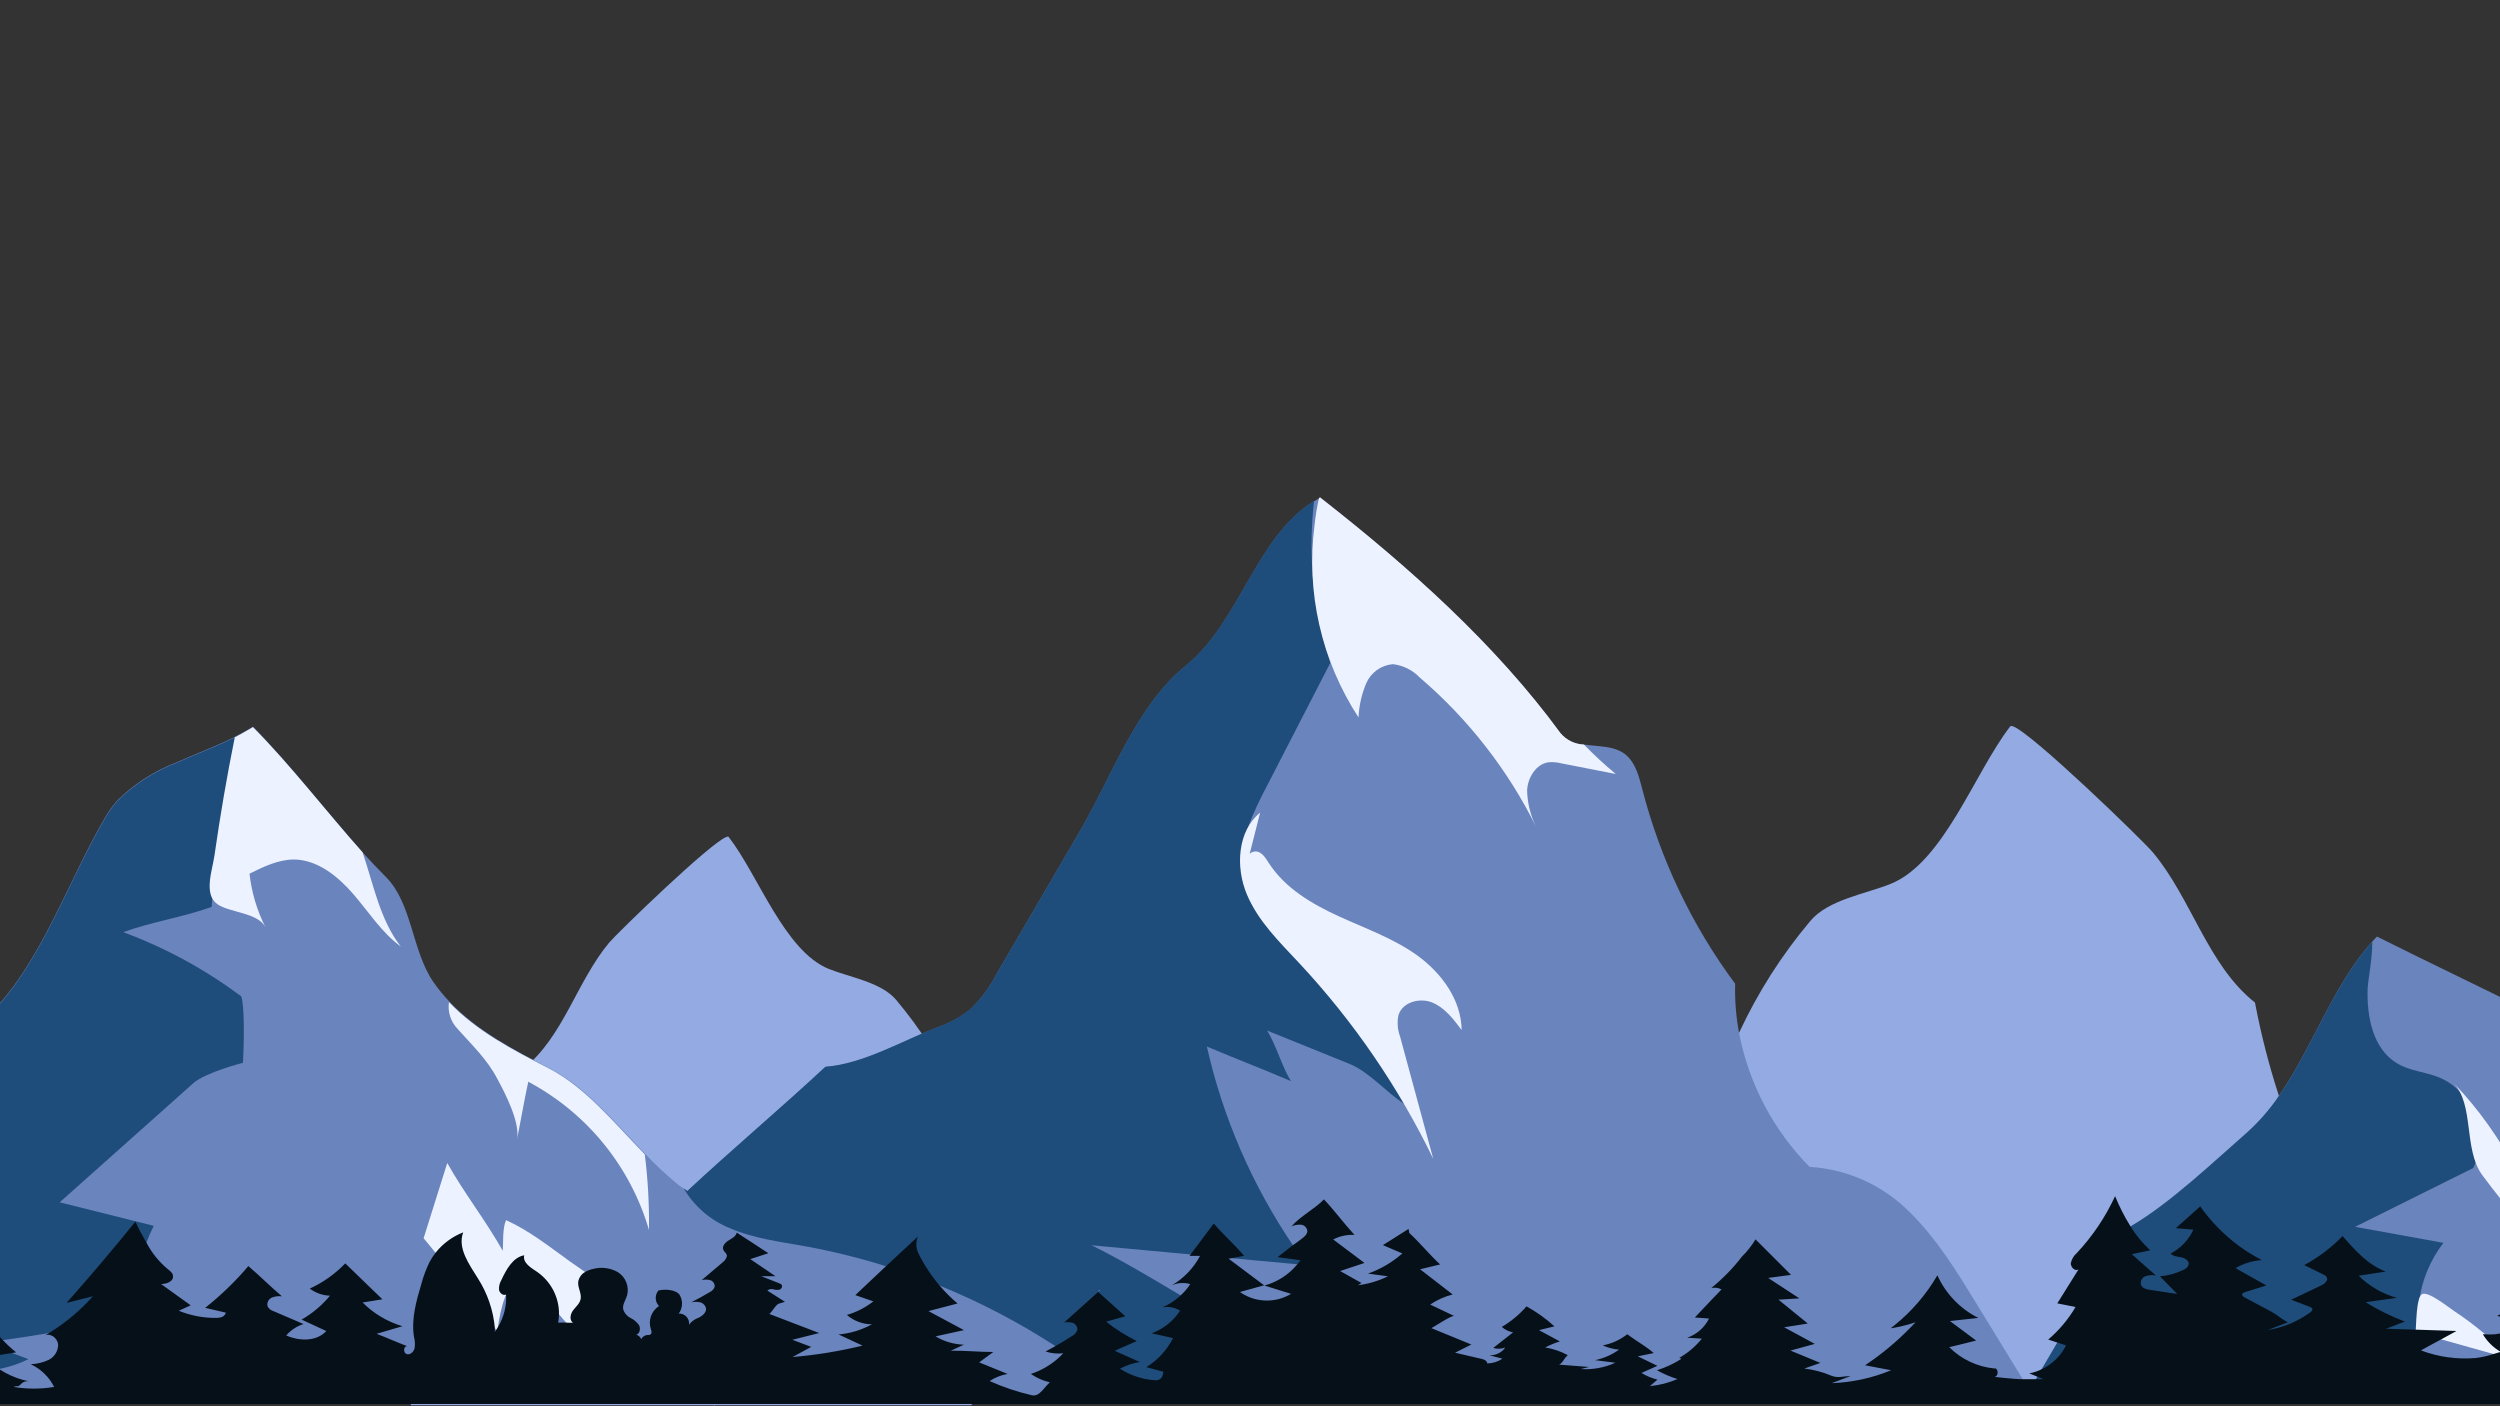 <svg xmlns="http://www.w3.org/2000/svg" xmlns:xlink="http://www.w3.org/1999/xlink" width="1920" zoomAndPan="magnify" viewBox="0 0 1440 810" height="1080" preserveAspectRatio="xMidYMid meet" version="1.0"><rect x="0" y="0" width="1440" height="810" fill="#333333" stroke="none"/><defs><clipPath id="e80151c58d"><path d="M 983 418 L 1393 418 L 1393 809.984 L 983 809.984 Z M 983 418 " clip-rule="nonzero"/></clipPath><clipPath id="7efba62f43"><path d="M 223 481 L 567 481 L 567 809.984 L 223 809.984 Z M 223 481 " clip-rule="nonzero"/></clipPath><clipPath id="035d5adcba"><path d="M 0 286.484 L 1440 286.484 L 1440 809 L 0 809 Z M 0 286.484 " clip-rule="nonzero"/></clipPath><clipPath id="a8df9e3e0e"><path d="M 755 286.484 L 931 286.484 L 931 477 L 755 477 Z M 755 286.484 " clip-rule="nonzero"/></clipPath><clipPath id="48bc73eeee"><path d="M 0 681 L 1440 681 L 1440 809.984 L 0 809.984 Z M 0 681 " clip-rule="nonzero"/></clipPath></defs><g clip-path="url(#e80151c58d)"><path fill="#93abe2" d="M 1392.367 763.004 L 1391.672 761.531 C 1382.93 742.277 1372.297 724.129 1359.77 707.094 C 1359.363 706.48 1358.91 705.906 1358.461 705.293 C 1358.012 704.68 1357.48 703.984 1356.988 703.332 C 1346.191 689.141 1334.168 675.805 1325.293 660.266 C 1320.184 650.973 1315.973 641.297 1312.656 631.227 C 1306.918 613.605 1302.32 595.691 1298.871 577.484 C 1271.594 555.891 1262.391 517.688 1240.059 490.98 C 1234.375 484.191 1170.324 422.066 1159.406 418.344 C 1158.668 418.098 1158.18 418.141 1157.934 418.344 C 1137.484 444.723 1119.652 496.668 1089.141 509.059 C 1074.578 514.949 1053.109 518.18 1042.844 530.367 C 1026.262 550.055 1012.547 571.566 1001.695 594.906 C 1000.387 597.688 999.16 600.469 997.934 603.086 C 979.855 645.254 982.023 693.066 986.031 740.426 C 986.055 740.59 986.055 740.754 986.031 740.918 L 986.523 747.051 C 988.324 767.504 990.285 788.195 990.941 808.402 L 1167.586 808.402 L 1168.117 809.137 L 1168.117 808.402 L 1376.129 808.402 L 1379.402 799.363 L 1386.93 778.383 L 1391.344 766.113 L 1391.672 765.172 L 1392.285 763.492 L 1392.285 763.207 Z M 1392.367 763.004 " fill-opacity="1" fill-rule="nonzero"/></g><g clip-path="url(#7efba62f43)"><path fill="#93abe2" d="M 550.66 630.039 C 541.562 610.477 530.07 592.438 516.18 575.93 C 507.551 565.703 489.598 563.004 477.367 558.098 C 451.805 547.711 436.836 504.152 419.699 482.066 C 419.699 481.82 419.125 481.777 418.512 482.066 C 409.352 485.215 355.652 537.281 350.906 542.922 C 332.176 565.336 324.445 597.359 301.582 615.438 C 298.699 630.68 294.855 645.676 290.047 660.426 C 287.293 668.941 283.762 677.121 279.457 684.969 C 272.012 697.973 261.91 709.141 252.871 721.039 L 251.645 722.719 L 250.539 724.191 C 240.055 738.48 231.152 753.695 223.832 769.832 C 223.832 770.242 223.422 770.652 223.262 771.059 L 223.262 771.594 L 223.793 772.984 L 224.035 773.758 L 227.758 784.188 L 234.098 801.777 L 236.797 809.383 L 411.191 809.383 L 411.191 809.996 L 411.602 809.383 L 559.656 809.383 C 560.188 792.613 561.824 775.395 563.34 758.137 C 563.34 756.418 563.625 754.66 563.789 752.941 C 563.809 752.805 563.809 752.668 563.789 752.531 C 567.141 712.738 568.941 672.777 553.809 637.441 C 552.828 634.496 551.762 632.168 550.66 630.039 Z M 550.66 630.039 " fill-opacity="1" fill-rule="nonzero"/></g><g clip-path="url(#035d5adcba)"><path fill="#6a84bd" d="M 1563.449 527.789 L 1563.449 808.523 L -167.41 808.523 L -167.41 623.414 C -140.621 635.789 -112.781 644.988 -83.895 651.02 L -82.176 651.348 C -57.391 627.953 -29.008 607.055 -5.652 583.824 C 23.957 554.5 39.867 505.461 61.461 469.305 C 62.402 467.793 63.383 466.32 64.449 464.93 C 65.512 463.539 66.617 462.188 67.801 460.84 C 72.668 456.086 77.965 451.875 83.695 448.211 C 89.43 444.547 95.473 441.504 101.828 439.082 L 106.984 436.832 L 109.641 435.688 L 117.004 432.617 L 117.984 432.211 L 127.516 428.121 L 128.168 427.832 C 130.543 426.73 132.914 425.625 135.246 424.438 C 137.426 423.32 139.551 422.176 141.625 421.004 C 142.934 420.227 144.285 419.449 145.715 418.59 C 167.145 440.391 187.801 467.34 208.863 490.98 C 213.281 495.848 217.699 500.551 222.195 505.051 C 237.492 520.227 237.207 547.871 249.762 565.828 C 252.594 569.867 255.719 573.672 259.129 577.238 C 274.957 593.844 296.184 604.926 316.715 615.438 C 337.246 625.949 354.301 646.766 371.887 664.926 C 377.461 670.816 383.363 676.352 389.598 681.531 C 390.906 682.594 392.215 683.617 393.688 684.559 C 394.219 685.008 394.75 685.375 395.281 685.746 L 395.855 686.195 C 420.887 662.84 450.414 637.934 475.406 614.621 C 497.082 613.066 519.945 599.609 540.23 591.676 C 546.961 589.352 553.125 585.984 558.715 581.574 C 565.031 575.535 570.172 568.625 574.137 560.836 C 590.086 533.57 606.008 506.305 621.906 479.039 C 640.637 446.973 654.625 406.402 683.254 383.293 C 713.969 358.508 723.746 308.816 756.875 288.734 L 759.492 287.223 L 759.82 287.223 L 760.473 286.852 L 761.699 287.836 C 811.434 326.812 861.371 371.227 898.918 422.598 C 899.758 423.555 900.691 424.414 901.711 425.176 C 902.73 425.938 903.816 426.59 904.973 427.129 C 906.125 427.668 907.324 428.082 908.562 428.371 C 909.801 428.664 911.059 428.824 912.332 428.855 C 920.512 430.082 930.246 429.43 936.586 434.867 C 942.188 439.652 944.109 447.465 945.992 454.703 C 951.223 474.906 958.332 494.422 967.324 513.25 C 976.316 532.082 987.023 549.879 999.449 566.645 C 999.203 576.172 999.953 585.621 1001.695 594.988 C 1003.094 602.238 1005.016 609.348 1007.461 616.316 C 1009.902 623.281 1012.848 630.031 1016.285 636.566 C 1019.727 643.102 1023.629 649.348 1027.988 655.305 C 1032.348 661.262 1037.121 666.871 1042.309 672.125 C 1047.723 672.445 1053.062 673.258 1058.324 674.559 C 1063.586 675.859 1068.688 677.629 1073.629 679.863 C 1078.566 682.102 1083.262 684.77 1087.711 687.867 C 1092.16 690.965 1096.289 694.445 1100.102 698.301 C 1115.398 713.352 1126.891 732 1138.18 750.445 L 1164.926 794.129 L 1167.504 798.219 C 1167.637 798.473 1167.789 798.719 1167.953 798.953 L 1169.098 800.836 L 1172.738 794.293 L 1173.555 792.902 C 1174.332 791.512 1175.109 790.121 1175.93 788.812 C 1178.875 783.738 1181.898 778.57 1185.008 773.309 C 1197.973 751.551 1212.082 728.648 1223.125 708.605 C 1224.477 707.91 1225.824 707.133 1227.215 706.359 C 1249.793 693.23 1275.23 669.016 1294.211 652.371 C 1301.242 646.055 1307.406 638.98 1312.695 631.145 C 1332.121 603.168 1344.066 567.055 1366.477 542.27 C 1367.336 541.328 1368.238 540.348 1369.137 539.449 C 1396.785 553.352 1429.258 568.691 1456.906 582.637 C 1466.355 600.594 1475.965 619.895 1485.535 639.609 L 1514.164 610.285 Z M 1563.449 527.789 " fill-opacity="1" fill-rule="nonzero"/></g><path fill="#1f4d7b" d="M 1416.824 628.812 C 1413.473 625.215 1409.52 622.488 1404.965 620.633 C 1397.031 617.32 1388.074 616.953 1380.672 612.453 C 1366.887 604.273 1363.125 585.621 1363.777 569.305 C 1363.984 564.191 1366.52 552.332 1366.438 542.352 C 1344.023 567.176 1332.082 603.25 1312.656 631.266 C 1307.355 639.078 1301.191 646.141 1294.168 652.453 C 1275.148 669.098 1249.711 693.352 1227.176 706.438 C 1225.785 707.215 1224.477 707.992 1223.086 708.688 C 1212.043 728.73 1197.934 751.633 1184.969 773.391 C 1181.859 778.652 1178.832 783.82 1175.887 788.891 C 1175.07 790.281 1174.293 791.715 1173.516 792.98 L 1172.699 794.414 L 1169.059 800.918 C 1168.648 800.305 1168.281 799.648 1167.91 799.035 C 1167.746 798.801 1167.598 798.555 1167.461 798.301 C 1167.441 798.41 1167.441 798.516 1167.461 798.625 C 1167.078 801.559 1166.859 804.504 1166.809 807.461 L 1166.809 808.648 L 1395.844 808.648 L 1379.484 799.609 L 1356.336 787.012 C 1366.062 782.422 1376.289 779.695 1387.012 778.832 C 1389.586 778.586 1392.164 778.504 1394.781 778.504 C 1394.781 778.258 1394.781 778.055 1394.781 777.848 C 1394.797 777.715 1394.797 777.578 1394.781 777.441 C 1393.957 774.305 1393.355 771.129 1392.98 767.91 C 1392.98 767.094 1392.98 766.316 1392.777 765.496 C 1392.574 764.68 1392.777 764.352 1392.777 763.781 L 1392.777 763.168 C 1392.543 758.523 1392.762 753.902 1393.43 749.301 C 1394.266 743.219 1395.871 737.344 1398.242 731.68 C 1400.613 726.016 1403.672 720.75 1407.418 715.887 L 1360.141 707.297 L 1356.582 706.645 L 1358.832 705.5 L 1424.598 672.777 C 1425.164 671.598 1425.656 670.383 1426.07 669.141 C 1426.613 667.414 1427.039 665.656 1427.352 663.875 C 1427.66 662.09 1427.852 660.297 1427.922 658.488 C 1427.996 656.68 1427.949 654.871 1427.781 653.07 C 1427.613 651.27 1427.328 649.484 1426.922 647.723 C 1426.52 645.957 1426 644.227 1425.363 642.531 C 1424.73 640.836 1423.988 639.191 1423.133 637.594 C 1422.281 635.996 1421.328 634.465 1420.273 632.992 C 1419.215 631.523 1418.066 630.129 1416.824 628.812 Z M 1416.824 628.812 " fill-opacity="1" fill-rule="nonzero"/><path fill="#1f4d7b" d="M 122.32 517.566 C 125.281 484.738 131.758 452.617 141.746 421.207 C 139.648 422.406 137.52 423.551 135.367 424.645 C 133.035 425.828 130.664 426.934 128.293 428.039 L 127.637 428.324 L 118.109 432.414 L 109.766 435.891 L 107.105 437.035 L 101.953 439.285 C 95.594 441.707 89.551 444.75 83.82 448.414 C 78.09 452.078 72.789 456.289 67.926 461.043 C 66.738 462.312 65.633 463.66 64.57 465.133 C 63.508 466.605 62.523 467.996 61.586 469.508 C 39.988 505.5 24.078 554.539 -5.531 584.027 C -29.129 607.055 -57.391 627.953 -82.176 651.348 L -83.895 651.02 C -112.781 644.988 -140.621 635.789 -167.41 623.414 L -167.41 808.688 L -86.062 808.688 C -75.512 799.199 -60.008 794.332 -45.57 792.738 C -31.133 791.141 -15.387 791.43 -0.949 788.648 C 5.09 787.5 10.867 785.578 16.391 782.879 L 7.598 779.566 L -8.762 773.27 C -5.449 772.859 -2.094 772.449 1.301 771.961 C 10.625 770.691 20.113 769.18 29.602 767.625 L 39.582 765.988 C 53.117 763.781 66.617 761.613 79.785 760.059 C 78.695 752.629 78.527 745.184 79.289 737.715 C 80.051 730.246 81.715 722.984 84.285 715.93 C 85.512 712.555 86.945 709.27 88.578 706.07 L 34.387 692.535 L 111.316 623.945 C 118.395 617.648 139.949 612.168 139.949 612.168 C 139.949 612.168 141.582 583.168 139.008 573.926 C 118.109 558.355 95.449 546.016 71.031 536.91 C 86.902 531.062 106 528.199 121.91 522.352 C 122.035 520.758 122.156 519.16 122.32 517.566 Z M 122.32 517.566 " fill-opacity="1" fill-rule="nonzero"/><path fill="#1f4d7b" d="M 743.215 547.953 C 731.801 538.137 713.805 511.145 714.582 496.012 C 715.09 489.16 716.562 482.52 719 476.094 C 722.012 468.234 725.516 460.602 729.512 453.191 L 766.32 381.699 C 766.035 380.879 765.789 380.062 765.543 379.246 C 760.34 362.957 757.148 346.285 755.973 329.227 C 755.031 315.629 755.344 302.066 756.914 288.531 C 723.703 308.613 713.93 358.305 683.297 383.09 C 654.668 406.195 640.516 446.77 621.945 478.836 C 606.051 506.102 590.129 533.367 574.176 560.633 C 570.203 568.438 565.051 575.363 558.715 581.41 C 553.133 585.801 546.984 589.152 540.27 591.473 C 519.82 599.406 497.121 612.863 475.445 614.414 C 450.414 637.727 420.926 662.676 395.895 685.988 L 395.324 685.582 L 393.727 684.395 C 395.254 686.992 396.98 689.445 398.906 691.762 C 400.836 694.074 402.941 696.211 405.223 698.176 C 407.508 700.141 409.934 701.906 412.508 703.473 C 415.078 705.039 417.762 706.379 420.559 707.504 C 434.098 713.352 448.902 715.191 463.379 717.77 C 479.355 720.676 495.086 724.562 510.578 729.426 C 521.336 732.82 531.969 736.664 542.398 741 C 565.27 750.414 587.082 761.852 607.836 775.312 C 623.332 785.363 638.066 796.418 652.047 808.484 L 710.945 808.484 C 715.309 796.035 721.008 784.227 728.039 773.062 C 711.926 764.883 696.098 755.684 680.188 746.234 C 663.133 736.133 646.035 725.785 628.734 717.277 L 685.789 722.555 L 707.957 724.598 L 747.426 728.238 L 753.191 728.77 C 750.328 725.172 747.547 721.328 744.766 717.32 C 732.992 699.949 722.938 681.637 714.594 662.383 C 706.254 643.129 699.773 623.27 695.156 602.801 C 714.543 610.98 724.234 614.457 743.621 622.758 C 738.633 614.988 734.828 601.367 729.84 593.598 L 777.363 612.82 C 788.57 617.32 798.426 629.18 808.855 635.848 L 810.941 637.113 C 806.953 628.594 802.527 620.305 797.66 612.25 C 792.793 604.199 787.512 596.426 781.82 588.934 C 776.129 581.438 770.055 574.27 763.605 567.418 C 757.152 560.57 750.355 554.082 743.215 547.953 Z M 743.215 547.953 " fill-opacity="1" fill-rule="nonzero"/><g clip-path="url(#a8df9e3e0e)"><path fill="#ecf2ff" d="M 898.836 422.23 C 861.289 370.902 811.352 326.445 761.617 287.465 L 760.391 286.484 L 759.738 286.852 C 758.582 291.957 757.738 297.109 757.199 302.312 C 756.574 307.117 756.164 311.941 755.965 316.781 C 755.766 321.625 755.781 326.465 756.012 331.305 C 756.242 336.145 756.684 340.965 757.34 345.77 C 757.996 350.57 758.863 355.332 759.941 360.055 C 761.02 364.781 762.305 369.449 763.793 374.059 C 765.285 378.668 766.977 383.203 768.871 387.664 C 770.762 392.125 772.848 396.496 775.129 400.77 C 777.406 405.047 779.871 409.215 782.516 413.273 C 782.812 406.449 784.285 399.895 786.934 393.602 C 787.598 392.07 788.449 390.656 789.496 389.355 C 790.539 388.059 791.742 386.922 793.094 385.949 C 794.449 384.977 795.91 384.203 797.473 383.629 C 799.039 383.051 800.652 382.695 802.312 382.559 C 805.266 382.906 808.074 383.746 810.738 385.07 C 813.398 386.398 815.758 388.137 817.812 390.289 C 831.793 402.246 844.434 415.48 855.734 429.996 C 867.035 444.516 876.77 460.016 884.93 476.504 C 883.258 473.195 881.973 469.742 881.074 466.148 C 880.18 462.551 879.691 458.898 879.613 455.195 C 880.023 447.832 884.766 440.102 891.883 439.082 C 894.414 438.855 896.906 439.059 899.367 439.695 L 930.695 445.828 C 924.273 440.5 918.152 434.84 912.332 428.855 C 911.039 428.809 909.762 428.625 908.508 428.309 C 907.25 427.992 906.043 427.547 904.879 426.977 C 903.719 426.406 902.625 425.723 901.609 424.922 C 900.59 424.121 899.664 423.223 898.836 422.23 Z M 898.836 422.23 " fill-opacity="1" fill-rule="nonzero"/></g><path fill="#ecf2ff" d="M 816.465 550.41 C 802.68 540.469 786.484 534.824 771.066 527.75 C 755.648 520.676 740.352 511.676 730.945 497.281 C 729.227 494.582 727.469 491.555 724.48 490.574 C 723.652 490.352 722.82 490.348 721.988 490.566 C 721.156 490.785 720.434 491.199 719.82 491.801 L 725.832 468.078 C 712.824 478.629 711.598 499.285 718.102 514.949 C 724.605 530.613 737.078 542.68 748.531 554.949 C 764.109 571.668 778.352 589.457 791.258 608.316 C 804.164 627.176 815.594 646.891 825.543 667.461 C 819.164 643.984 812.797 620.512 806.445 597.035 C 805.715 595.074 805.273 593.051 805.113 590.965 C 804.953 588.879 805.082 586.812 805.504 584.766 C 807.836 577.156 817.773 574.539 824.93 577.441 C 832.086 580.348 837.199 586.973 841.902 593.312 C 841.699 575.809 830.289 560.512 816.465 550.41 Z M 816.465 550.41 " fill-opacity="1" fill-rule="nonzero"/><path fill="#ecf2ff" d="M 363.75 777.277 C 358.734 773.172 354.645 768.289 351.48 762.637 C 350.621 760.875 348.41 757.238 349.188 755.152 C 351.195 753.504 353.375 752.141 355.734 751.059 C 352.207 745.426 347.777 740.625 342.441 736.664 C 337.984 733.188 333.156 730.078 328.289 726.602 C 316.469 718.094 304.895 708.852 291.48 702.801 C 289.352 707.828 289.965 715.07 289.598 720.469 C 279.66 702.801 267.512 687.543 257.617 669.875 L 243.996 713.23 C 258.23 730.078 272.297 750.039 286.531 766.766 C 286.941 762.227 290.336 739.855 297.164 739.73 C 301.254 739.73 310.988 762.266 313.035 765.867 L 317.82 751.879 C 321.941 757.359 326.484 762.465 331.445 767.199 C 336.402 771.934 341.715 776.234 347.383 780.098 C 353.047 783.961 358.988 787.336 365.207 790.227 C 371.426 793.117 377.84 795.48 384.445 797.316 C 379.086 789.547 370.949 783.781 363.75 777.277 Z M 363.75 777.277 " fill-opacity="1" fill-rule="nonzero"/><path fill="#ecf2ff" d="M 145.672 418.836 C 144.363 419.652 143.055 420.473 141.582 421.207 C 139.539 422.395 137.492 423.539 135.246 424.645 C 130.719 447.055 126.82 469.727 123.547 492.66 C 122.359 501.125 117.086 514.988 125.141 520.758 C 131.973 525.664 148.66 525.664 152.871 534.047 C 147.992 524.324 144.938 514.059 143.711 503.25 C 151.891 499.16 160.438 495.07 169.477 495.07 C 182.891 495.277 194.547 504.641 203.465 514.949 C 212.379 525.254 219.824 537.156 230.867 545.215 C 218.883 529.836 215.203 509.672 208.863 490.98 C 187.801 467.34 167.145 440.391 145.672 418.836 Z M 145.672 418.836 " fill-opacity="1" fill-rule="nonzero"/><path fill="#ecf2ff" d="M 286.57 621.613 C 290.988 629.793 299.699 646.605 297.82 656.336 C 299.988 645.254 301.91 634.172 304.281 623.086 C 308.445 625.301 312.488 627.715 316.41 630.332 C 320.332 632.945 324.113 635.75 327.758 638.746 C 331.398 641.738 334.883 644.906 338.211 648.246 C 341.539 651.59 344.691 655.086 347.668 658.742 C 350.645 662.398 353.434 666.191 356.031 670.125 C 358.633 674.059 361.027 678.113 363.223 682.285 C 365.418 686.457 367.402 690.73 369.168 695.102 C 370.938 699.473 372.484 703.918 373.809 708.445 C 374.008 693.883 373.203 679.375 371.398 664.926 C 353.812 646.809 336.961 626.07 316.184 615.438 C 295.406 604.805 274.465 593.883 258.598 577.238 C 258.398 578.613 258.355 579.996 258.473 581.379 C 258.586 582.766 258.852 584.121 259.273 585.445 C 259.695 586.77 260.262 588.031 260.969 589.227 C 261.676 590.426 262.508 591.527 263.465 592.535 C 272.051 602.188 280.602 610.121 286.57 621.613 Z M 286.57 621.613 " fill-opacity="1" fill-rule="nonzero"/><path fill="#ecf2ff" d="M 1477.191 731.305 C 1460.098 692.82 1442.387 653.598 1413.105 623.699 C 1425.375 636.215 1418.828 661.98 1429.789 676.871 C 1444.164 696.258 1459.965 714.402 1477.191 731.305 Z M 1477.191 731.305 " fill-opacity="1" fill-rule="nonzero"/><path fill="#ecf2ff" d="M 1430.977 768.156 C 1425.328 763.41 1419.426 759.008 1413.266 754.945 C 1410.281 752.984 1398.668 743.574 1395.148 745.418 C 1391.633 747.258 1391.836 763.332 1391.344 767.34 L 1446.438 782.758 C 1442.141 781.652 1434.656 771.266 1430.977 768.156 Z M 1430.977 768.156 " fill-opacity="1" fill-rule="nonzero"/><path fill="#ecf2ff" d="M 632.457 744.066 L 632.824 743.738 C 632.773 743.93 632.652 744.039 632.457 744.066 Z M 632.457 744.066 " fill-opacity="1" fill-rule="nonzero"/><path fill="#ecf2ff" d="M 633.48 743.125 L 632.824 743.738 C 632.867 743.453 632.867 743.086 633.48 743.125 Z M 633.48 743.125 " fill-opacity="1" fill-rule="nonzero"/><path fill="#ecf2ff" d="M 879.941 751.266 C 879.812 751.461 879.664 751.641 879.488 751.797 Z M 879.941 751.266 " fill-opacity="1" fill-rule="nonzero"/><g clip-path="url(#48bc73eeee)"><path fill="#061019" d="M 1556.414 768.402 L 1557.684 768.688 C 1555.035 764.082 1551.492 760.316 1547.051 757.398 C 1547.988 756.52 1549.012 755.75 1550.117 755.09 C 1551.223 754.43 1552.387 753.898 1553.609 753.488 C 1554.828 753.078 1556.078 752.805 1557.359 752.664 C 1558.641 752.523 1559.918 752.52 1561.199 752.656 L 1547.293 739.16 L 1558.789 739.484 C 1553.852 733.133 1548.875 726.82 1543.859 720.551 L 1557.07 721.285 L 1545.945 707.012 C 1545.059 705.969 1544.336 704.824 1543.777 703.578 C 1543.453 701.688 1543.484 699.801 1543.875 697.926 C 1544.262 696.047 1544.98 694.305 1546.027 692.695 C 1547.621 689.262 1548.766 684.805 1546.355 681.98 C 1539.031 691.633 1531.754 701.367 1524.473 711.02 C 1527.398 711.418 1530.016 712.535 1532.324 714.375 C 1529.539 718.195 1526.301 721.582 1522.609 724.535 C 1518.918 727.492 1514.902 729.914 1510.566 731.797 C 1515.242 734.352 1520.219 735.984 1525.496 736.703 C 1522.844 740.836 1519.688 744.535 1516.031 747.805 C 1512.371 751.074 1508.34 753.797 1503.941 755.969 L 1516.211 761.652 C 1512.773 764.305 1509.016 766.375 1504.941 767.867 C 1500.867 769.363 1496.66 770.207 1492.324 770.406 L 1505.699 776.703 C 1496.16 779.141 1486.465 780.367 1476.621 780.387 L 1490.445 773.84 C 1484.66 773.133 1479.207 771.387 1474.086 768.605 C 1475.102 767.656 1476.199 766.816 1477.379 766.086 C 1478.562 765.355 1479.805 764.75 1481.105 764.266 C 1482.41 763.781 1483.746 763.43 1485.117 763.211 C 1486.488 762.992 1487.871 762.906 1489.258 762.961 L 1474.82 753.68 L 1487.09 752.613 C 1485.738 751.934 1484.438 751.164 1483.184 750.309 C 1481.934 749.457 1480.746 748.523 1479.617 747.508 C 1478.488 746.496 1477.434 745.414 1476.449 744.262 C 1475.465 743.109 1474.562 741.898 1473.742 740.625 C 1472.918 739.355 1472.184 738.035 1471.535 736.664 C 1470.887 735.293 1470.332 733.887 1469.871 732.445 C 1469.41 731 1469.047 729.535 1468.777 728.043 C 1468.512 726.551 1468.344 725.051 1468.277 723.535 L 1445.988 742.555 L 1455.883 744.965 C 1450.691 750.168 1444.855 754.504 1438.379 757.973 L 1453.102 761.449 C 1451.637 762.773 1450.047 763.934 1448.332 764.922 C 1446.621 765.914 1444.82 766.715 1442.941 767.324 C 1441.059 767.934 1439.133 768.34 1437.164 768.543 C 1435.195 768.742 1433.23 768.738 1431.262 768.523 L 1430.117 768.523 C 1431.375 770.629 1432.875 772.539 1434.621 774.258 C 1436.367 775.977 1438.301 777.445 1440.426 778.668 L 1435.926 780.016 C 1432.672 781.09 1429.348 781.828 1425.945 782.227 C 1420.605 782.672 1415.285 782.523 1409.977 781.785 C 1404.672 781.047 1399.508 779.734 1394.496 777.852 L 1394.043 777.852 L 1394.414 777.852 C 1398.094 775.887 1401.734 773.758 1405.375 771.879 L 1414.945 766.645 L 1392.41 765.906 L 1391.426 765.906 L 1374.289 765.336 C 1377.766 764.23 1381.734 762.43 1385.211 761.246 C 1377.328 758.246 1369.801 754.523 1362.633 750.078 L 1380.59 747.543 C 1376.441 746.391 1372.504 744.738 1368.777 742.586 C 1365.051 740.43 1361.652 737.844 1358.586 734.824 L 1374.168 732.41 C 1364.066 728.648 1356.418 720.141 1349.34 711.961 C 1342.836 718.668 1335.477 724.242 1327.258 728.688 L 1338.34 734.168 C 1339.102 734.477 1339.715 734.965 1340.18 735.641 C 1341.203 737.523 1338.953 739.484 1337.07 740.387 L 1319.691 748.648 L 1330.445 752.738 C 1331.059 752.984 1331.797 753.352 1331.918 754.047 C 1332.043 754.742 1331.387 755.395 1330.812 755.848 C 1327.188 758.496 1323.301 760.688 1319.152 762.418 C 1315.004 764.145 1310.711 765.363 1306.273 766.07 L 1317.848 761.613 C 1314.414 760.016 1311.551 757.238 1308.238 755.477 L 1292.859 747.297 C 1292.207 746.93 1291.43 746.398 1291.469 745.66 C 1291.512 744.926 1292.41 744.516 1293.145 744.27 L 1305.414 740.426 L 1287.664 730.449 C 1292.363 727.727 1297.422 726.188 1302.84 725.824 C 1295.762 722.168 1289.223 717.723 1283.219 712.488 C 1277.215 707.254 1271.922 701.379 1267.34 694.863 L 1253.27 707.422 L 1263.371 708.281 C 1262.02 711.238 1260.223 713.895 1257.98 716.25 C 1255.738 718.605 1253.172 720.527 1250.285 722.023 C 1251.715 723.781 1254.375 723.781 1256.5 724.23 C 1258.625 724.68 1261.246 726.355 1260.59 728.605 C 1260.352 729.246 1259.988 729.805 1259.504 730.285 C 1259.016 730.766 1258.453 731.117 1257.809 731.348 C 1253.488 733.496 1248.918 734.766 1244.109 735.152 L 1254.047 745.293 L 1238.383 742.961 C 1236.379 742.637 1234.047 742.105 1233.27 740.18 C 1233.109 739.68 1233.051 739.164 1233.09 738.641 C 1233.133 738.117 1233.266 737.617 1233.5 737.145 C 1233.73 736.672 1234.043 736.262 1234.434 735.91 C 1234.828 735.559 1235.27 735.289 1235.766 735.109 C 1237.746 734.43 1239.762 734.293 1241.816 734.699 L 1227.91 722.43 L 1238.547 720.18 C 1234.074 716.047 1230.242 711.383 1227.051 706.195 C 1223.645 700.703 1220.727 694.965 1218.301 688.977 C 1212.715 701.059 1205.379 711.965 1196.297 721.695 C 1195.387 722.469 1194.629 723.371 1194.023 724.402 C 1193.422 725.434 1193.008 726.535 1192.777 727.707 C 1192.777 730.121 1195.395 732.531 1197.277 731.102 L 1185.008 750.734 L 1195.52 752.82 C 1191.32 759.957 1186.074 766.215 1179.773 771.594 L 1184.926 773.27 L 1190.039 774.945 C 1188.52 777.984 1186.543 780.688 1184.109 783.055 C 1181.676 785.426 1178.922 787.328 1175.848 788.77 C 1173.617 789.84 1171.285 790.605 1168.852 791.059 L 1173.473 792.941 L 1176.992 794.414 L 1164.844 794.414 C 1161.492 794.414 1158.18 794.004 1154.824 793.719 L 1148.977 793.105 C 1149.496 792.957 1149.902 792.656 1150.203 792.207 C 1150.668 791.387 1150.766 790.527 1150.488 789.629 C 1150.336 789.082 1150.047 788.621 1149.629 788.238 L 1148.77 788.238 C 1146.332 788.004 1143.93 787.559 1141.566 786.91 C 1139.203 786.258 1136.914 785.41 1134.699 784.367 C 1132.48 783.32 1130.371 782.094 1128.367 780.684 C 1126.363 779.273 1124.492 777.703 1122.758 775.969 L 1128.199 774.66 L 1138.262 772.164 L 1123.168 760.918 L 1139.527 759.117 C 1136.934 757.82 1134.469 756.312 1132.133 754.594 C 1129.797 752.875 1127.625 750.973 1125.613 748.879 C 1123.605 746.789 1121.785 744.543 1120.16 742.145 C 1118.535 739.742 1117.125 737.219 1115.93 734.578 C 1109.422 745.75 1101.133 755.387 1091.062 763.492 L 1089.016 765.09 C 1091.102 764.805 1093.105 764.434 1095.191 763.945 C 1097.965 763.324 1100.691 762.551 1103.371 761.613 C 1102.363 762.73 1101.34 763.793 1100.305 764.805 C 1092.391 772.91 1083.719 780.109 1074.293 786.398 L 1089.305 789.262 C 1078.336 793.777 1066.926 796.258 1055.07 796.703 L 1065.91 792.613 C 1061.82 792.613 1058.711 794.004 1054.742 792.367 C 1049.785 790.266 1044.633 788.902 1039.285 788.277 L 1048.527 785.047 L 1031.309 777.93 L 1045.336 774.086 L 1027.668 764.516 L 1037.199 763.004 L 1041.289 762.348 L 1024.395 748.605 L 1036.461 747.871 L 1018.465 736.09 L 1031.637 734.332 L 1011.188 713.883 C 1008.988 717.504 1006.387 720.805 1003.375 723.781 C 998.371 730.289 992.699 736.152 986.359 741.367 L 986.074 741.57 L 985.789 741.816 L 985.949 741.816 C 986.141 741.773 986.332 741.773 986.523 741.816 C 988.312 741.555 990.004 741.855 991.594 742.719 C 990.98 743.332 990.367 743.945 989.797 744.598 L 986.441 748.074 L 976.219 758.871 L 984.398 759.484 C 983.758 760.773 983 761.984 982.125 763.125 C 981.25 764.262 980.27 765.305 979.191 766.254 C 978.109 767.199 976.949 768.035 975.703 768.754 C 974.461 769.473 973.16 770.062 971.801 770.527 L 980.266 771.059 C 976.641 775.559 972.32 779.238 967.301 782.102 L 968.527 782.676 C 964.121 785.504 959.418 787.699 954.418 789.262 C 958.176 791.375 962.117 793.066 966.238 794.332 C 961.145 796.512 955.84 797.875 950.328 798.422 L 954.703 794.66 C 951.434 793.863 948.367 792.582 945.5 790.816 L 954.664 786.727 L 943.375 781.246 L 952.578 779.363 C 948.039 775.477 943.375 772.941 938.547 769.426 L 937.32 768.523 C 933.117 771.797 928.402 773.938 923.172 774.945 C 926.168 776.297 929.305 777.113 932.578 777.398 C 928.391 780.379 923.781 782.395 918.754 783.453 L 930.492 784.926 C 927.355 786.359 924.09 787.387 920.699 788 C 917.305 788.617 913.891 788.805 910.449 788.566 L 915.316 787.379 L 898.059 786.031 C 900.309 785.008 901.043 781.941 903.09 780.59 C 898.992 778.371 894.641 776.887 890.043 776.133 C 892.742 774.711 895.551 773.551 898.469 772.656 C 894.457 770.527 890.449 768.359 886.441 766.152 L 895.359 763.984 C 890.441 759.527 885.082 755.68 879.285 752.453 C 875.18 757.172 870.434 761.125 865.051 764.312 C 866.926 765.941 869.078 766.988 871.516 767.461 L 860.105 776.418 C 862.449 777.09 864.766 777.008 867.055 776.172 C 866.535 776.902 865.934 777.559 865.25 778.137 C 864.562 778.715 863.816 779.199 863.008 779.59 C 862.199 779.98 861.355 780.262 860.477 780.441 C 859.598 780.617 858.711 780.68 857.812 780.629 L 865.422 782.594 C 862.758 784.367 859.828 785.281 856.629 785.336 C 856.629 783.82 854.867 783.043 853.395 782.715 L 838.102 779.16 L 847.508 774.453 L 824.48 765.008 C 826.074 764.188 836.383 757.398 837.648 758.012 L 823.785 751.43 C 827.762 748.727 832.086 746.789 836.75 745.621 L 817.977 731.102 L 829.512 728.32 C 823.09 722.391 818.102 716.051 811.719 710.16 C 811.719 709.383 811.434 708.648 811.312 707.871 L 796.547 717.195 L 807.754 721.98 C 801.898 727.121 795.301 730.992 787.957 733.598 L 799.449 735.152 C 793.996 737.824 788.258 739.543 782.23 740.305 L 784.195 738.996 L 771.926 732.125 L 785.953 727.461 L 767.918 713.926 C 769.809 712.949 771.797 712.242 773.875 711.797 C 775.957 711.352 778.062 711.188 780.188 711.305 C 774.215 704.844 768.613 697.195 762.598 690.855 C 756.996 696.625 748.98 700.469 743.91 706.398 C 745.668 705.621 747.508 705.293 749.43 705.418 C 749.891 705.469 750.328 705.598 750.742 705.797 C 751.16 705.996 751.531 706.262 751.859 706.59 C 752.184 706.914 752.449 707.285 752.648 707.703 C 752.852 708.121 752.977 708.559 753.027 709.016 C 753.027 710.855 751.477 712.246 750.004 713.352 C 748.531 714.457 746.32 716.215 744.441 717.441 L 735.891 724.109 L 749.102 725.906 C 748.449 726.809 747.754 727.668 747.016 728.523 C 744.578 731.426 741.762 733.898 738.566 735.934 C 735.371 737.973 731.945 739.484 728.285 740.469 L 743.664 745.254 C 742.547 745.926 741.387 746.516 740.188 747.02 C 738.984 747.523 737.754 747.938 736.492 748.266 C 735.23 748.59 733.953 748.824 732.656 748.965 C 731.363 749.105 730.062 749.152 728.762 749.105 C 727.457 749.059 726.168 748.918 724.883 748.684 C 723.602 748.453 722.344 748.125 721.109 747.711 C 719.875 747.293 718.676 746.789 717.516 746.199 C 716.352 745.609 715.238 744.941 714.176 744.188 L 728.121 740.344 L 707.672 725.008 L 716.629 723.371 C 711.027 716.746 704.77 711.348 699.125 704.723 L 685.504 722.961 L 685.219 723.371 L 691.23 723.371 C 689.359 726.922 687.031 730.141 684.25 733.031 C 681.469 735.926 678.344 738.375 674.871 740.387 C 676.555 739.625 678.316 739.18 680.16 739.051 C 682.004 738.926 683.812 739.125 685.586 739.648 C 683.934 742.168 681.984 744.43 679.738 746.438 C 676.707 749.227 673.297 751.438 669.512 753.066 C 671.273 752.723 673.039 752.715 674.801 753.043 C 676.566 753.367 678.211 754 679.738 754.945 C 677.773 757.938 675.395 760.547 672.602 762.777 C 669.805 765.008 666.73 766.746 663.379 767.992 L 675.648 770.734 C 673.918 774.184 671.746 777.332 669.133 780.176 C 666.52 783.02 663.562 785.445 660.27 787.461 L 670.086 790.121 C 669.801 793.352 668.41 795.23 665.258 795.027 C 661.672 794.789 658.168 794.102 654.754 792.973 C 651.34 791.844 648.121 790.309 645.098 788.359 C 648.703 786.449 652.52 785.168 656.547 784.516 L 642.07 778.055 L 654.789 772.449 C 648.516 769.359 642.637 765.637 637.16 761.285 L 648.203 758.176 L 632.539 744.148 L 612.988 761.734 C 614.633 761.441 616.254 761.523 617.855 761.98 C 618.246 762.117 618.605 762.309 618.938 762.551 C 619.27 762.797 619.559 763.086 619.805 763.418 C 620.047 763.75 620.238 764.109 620.371 764.5 C 620.508 764.891 620.582 765.289 620.598 765.703 C 620.395 766.531 620.023 767.281 619.484 767.945 C 618.949 768.609 618.297 769.133 617.531 769.508 C 614.297 771.633 610.984 773.598 607.633 775.52 C 605.875 776.539 604.031 777.523 602.234 778.465 C 605.566 779.551 608.977 779.891 612.457 779.484 C 609.895 782.227 607.031 784.605 603.867 786.621 C 600.703 788.637 597.336 790.227 593.766 791.387 C 597.113 793.691 600.77 795.301 604.727 796.215 C 601.211 799.238 598.797 804.68 594.34 803.656 C 585.961 801.727 577.848 799 570.004 795.477 C 573.184 793.43 576.633 792.066 580.352 791.387 L 563.992 784.723 L 572.172 778.75 C 563.582 778.75 556.426 777.891 547.633 778.012 C 550.168 776.828 552.703 775.641 555.238 774.535 C 552.352 774.453 549.523 774.008 546.754 773.195 C 543.98 772.387 541.355 771.238 538.879 769.75 L 555.238 766.152 L 534.789 755.191 L 551.559 750.816 C 548.07 747.859 544.824 744.656 541.824 741.203 C 536.695 735.258 532.387 728.77 528.902 721.734 C 528.23 720.242 527.875 718.676 527.832 717.035 C 527.789 715.398 528.062 713.816 528.656 712.289 L 510.004 729.629 L 492.664 745.988 L 503.051 749.59 C 498.473 753.18 493.387 755.781 487.797 757.398 C 489.805 759.141 492.055 760.477 494.547 761.406 C 497.039 762.336 499.617 762.801 502.273 762.797 C 496.258 766.082 489.836 768.031 483.012 768.648 L 496.836 775.07 C 483.551 778.309 470.094 780.5 456.469 781.652 L 467.266 775.805 L 456.387 771.715 L 471.848 767.828 L 443.133 756.828 C 444.77 755.684 446.773 751.469 448.656 750.898 L 452.133 749.832 L 441.988 743.371 C 442.449 742.973 442.977 742.707 443.574 742.578 C 444.168 742.445 444.758 742.465 445.344 742.637 C 446.512 742.98 447.695 743.062 448.902 742.879 C 450.047 742.512 450.945 741 450.211 740.02 C 449.852 739.621 449.414 739.352 448.902 739.199 L 438.512 735.109 L 446.691 735.109 L 432.172 725.254 L 442.562 721.859 C 437 718.094 429.926 713.68 424.363 709.996 C 423.871 712.246 421.5 713.352 419.578 714.539 C 417.656 715.723 415.73 717.973 416.672 720.02 C 417.164 721.082 418.309 721.734 418.637 722.879 C 418.965 724.027 417.695 726.031 416.426 726.973 L 404.156 737.359 C 405.793 736.945 407.43 736.945 409.066 737.359 C 409.473 737.477 409.848 737.66 410.188 737.91 C 410.531 738.16 410.816 738.461 411.055 738.812 C 411.289 739.164 411.457 739.547 411.559 739.957 C 411.66 740.367 411.688 740.781 411.641 741.203 C 411.406 741.879 411.047 742.477 410.562 743.004 C 410.082 743.531 409.512 743.938 408.859 744.23 C 405.344 746.316 401.785 748.32 398.145 750.121 C 399.852 749.77 401.555 749.77 403.258 750.121 C 403.684 750.223 404.082 750.383 404.461 750.602 C 404.84 750.816 405.18 751.086 405.48 751.398 C 405.781 751.715 406.031 752.066 406.23 752.453 C 406.43 752.844 406.57 753.25 406.652 753.68 C 406.898 756.051 404.73 757.77 402.562 758.953 C 400.242 759.727 398.348 761.09 396.879 763.043 C 396.934 762.629 396.941 762.215 396.906 761.801 C 396.867 761.387 396.785 760.98 396.66 760.582 C 396.535 760.184 396.367 759.805 396.156 759.445 C 395.945 759.082 395.699 758.75 395.418 758.441 C 395.137 758.137 394.82 757.863 394.48 757.629 C 394.137 757.391 393.773 757.191 393.387 757.035 C 393 756.879 392.602 756.766 392.188 756.695 C 391.777 756.625 391.363 756.602 390.945 756.621 C 391.512 755.859 391.953 755.027 392.273 754.133 C 392.594 753.242 392.777 752.32 392.828 751.371 C 392.883 750.422 392.793 749.488 392.57 748.562 C 392.348 747.641 392 746.77 391.52 745.949 C 389.516 742.758 382.848 742.391 379.25 743.332 C 378.988 743.645 378.754 743.98 378.555 744.34 C 378.352 744.695 378.188 745.07 378.055 745.457 C 377.922 745.844 377.824 746.242 377.766 746.648 C 377.707 747.055 377.684 747.461 377.699 747.871 C 377.715 748.281 377.766 748.688 377.855 749.086 C 377.945 749.488 378.07 749.875 378.23 750.254 C 378.391 750.629 378.582 750.992 378.809 751.332 C 379.035 751.676 379.293 751.992 379.578 752.289 C 379.047 752.629 378.547 753.008 378.078 753.43 C 377.613 753.855 377.184 754.312 376.789 754.805 C 376.398 755.297 376.051 755.82 375.742 756.371 C 375.438 756.922 375.18 757.496 374.969 758.09 C 374.754 758.684 374.594 759.289 374.484 759.91 C 374.371 760.531 374.312 761.156 374.305 761.785 C 374.297 762.414 374.34 763.043 374.438 763.664 C 374.531 764.289 374.676 764.898 374.875 765.496 C 375.199 766.48 375.652 767.707 374.875 768.441 C 374.098 769.18 373.441 768.895 372.625 768.973 C 371.918 769.082 371.277 769.348 370.703 769.766 C 370.125 770.184 369.676 770.711 369.352 771.348 C 369.09 770.734 368.711 770.203 368.219 769.754 C 367.727 769.305 367.164 768.977 366.531 768.77 C 368.617 768.156 369.105 765.129 368.004 763.168 C 366.688 761.398 365.039 760.035 363.055 759.078 C 362.066 758.57 361.219 757.891 360.512 757.039 C 359.801 756.188 359.285 755.23 358.965 754.168 C 358.434 751.387 360.438 748.852 361.254 745.988 C 361.402 745.375 361.5 744.754 361.551 744.125 C 361.602 743.496 361.605 742.863 361.559 742.234 C 361.516 741.605 361.422 740.98 361.277 740.367 C 361.137 739.75 360.949 739.152 360.711 738.562 C 360.477 737.977 360.199 737.414 359.879 736.871 C 359.555 736.328 359.191 735.812 358.793 735.324 C 358.391 734.836 357.953 734.383 357.48 733.965 C 357.012 733.543 356.508 733.16 355.977 732.82 C 354.902 732.195 353.781 731.68 352.605 731.277 C 351.43 730.875 350.223 730.59 348.992 730.426 C 347.762 730.262 346.523 730.219 345.285 730.297 C 344.043 730.375 342.824 730.578 341.621 730.898 C 340.031 731.234 338.535 731.805 337.125 732.613 C 336.008 733.211 335.094 734.031 334.371 735.07 C 333.648 736.105 333.203 737.254 333.035 738.504 C 332.746 741.859 335.121 745.047 334.426 748.32 C 333.895 750.938 331.645 752.695 330.047 754.824 C 328.453 756.949 327.879 760.508 330.047 761.859 C 328.793 761.938 327.539 761.938 326.285 761.859 C 324.691 761.734 323.094 761.734 321.5 761.859 C 321.785 760.234 321.949 758.598 321.992 756.949 C 322.012 754.562 321.742 752.207 321.188 749.887 C 320.633 747.562 319.809 745.34 318.711 743.219 C 317.613 741.102 316.273 739.145 314.699 737.348 C 313.125 735.555 311.355 733.977 309.395 732.613 C 305.793 730.242 300.926 727.297 301.949 723.043 C 295.406 724.191 291.645 731.223 288.781 737.32 C 287.754 739.062 287.305 740.941 287.43 742.961 C 287.801 744.887 289.926 746.52 291.52 745.621 C 291.688 748.945 291.363 752.219 290.547 755.449 C 289.73 758.676 288.461 761.711 286.734 764.559 C 286.484 765.027 286.195 765.477 285.875 765.906 L 285.02 767.133 C 285.059 766.328 285.059 765.523 285.02 764.723 C 284.555 759.676 283.5 754.758 281.852 749.965 C 280.207 745.172 278.02 740.645 275.285 736.379 C 270.211 728.199 263.383 718.871 266.816 709.836 C 263.715 711.039 260.82 712.625 258.137 714.598 C 255.453 716.566 253.07 718.852 250.988 721.449 C 249.613 723.211 248.402 725.078 247.348 727.055 C 245.438 731 243.91 735.09 242.77 739.324 C 239.781 749.344 236.797 759.773 238.473 770.121 C 239.035 772.266 239.145 774.434 238.801 776.621 C 238.27 778.75 236.102 780.711 234.098 779.895 C 232.094 779.078 232.461 775.191 234.547 775.395 C 228.578 773.145 222.891 770.527 216.922 768.277 L 231.809 763.902 C 227.477 762.617 223.367 760.816 219.484 758.504 C 215.602 756.191 212.059 753.438 208.863 750.242 L 220.273 748.402 C 213.035 741.57 206.082 734.578 198.883 727.707 C 192.973 733.824 186.156 738.664 178.434 742.227 C 180.121 743.492 181.957 744.473 183.945 745.172 C 185.934 745.871 187.984 746.25 190.09 746.316 C 185.457 751.883 180.004 756.477 173.73 760.098 L 187.965 766.684 C 182.238 772.82 172.422 772.574 164.855 769.219 C 166.184 767.691 167.688 766.367 169.375 765.25 C 171.062 764.133 172.871 763.262 174.793 762.637 L 157.656 755.273 C 156.93 755.062 156.27 754.73 155.668 754.273 C 155.07 753.812 154.574 753.262 154.18 752.613 C 154.027 752.121 153.969 751.613 154 751.098 C 154.031 750.578 154.152 750.082 154.363 749.609 C 154.57 749.137 154.859 748.715 155.223 748.344 C 155.586 747.977 156 747.68 156.473 747.461 C 158.379 746.676 160.355 746.418 162.402 746.684 C 155.816 741.121 149.641 734.863 143.055 729.262 C 135.562 738.102 127.273 746.117 118.188 753.309 L 130.133 756.09 C 128.988 759.445 125.594 759.117 121.953 759.078 C 115.387 758.832 109.059 757.469 102.977 754.988 L 109.848 751.879 L 92.789 739.609 C 95.859 739.609 99.906 738.176 99.66 735.07 C 99.66 733.27 97.945 732.082 96.594 730.98 C 91.5 726.699 87.41 721.617 84.324 715.723 C 82.074 711.84 79.867 707.75 77.984 703.66 C 65.117 719.555 51.891 735.164 38.312 750.488 L 53.527 746.645 C 46.434 754.578 38.387 761.395 29.398 767.094 C 28.293 767.828 27.148 768.523 26.004 769.219 C 29.234 767.707 33.242 770.898 33.488 774.535 C 33.484 775.445 33.355 776.34 33.105 777.215 C 32.855 778.086 32.488 778.91 32.008 779.684 C 31.527 780.457 30.949 781.148 30.277 781.762 C 29.605 782.375 28.863 782.883 28.047 783.289 C 24.766 784.812 21.316 785.645 17.699 785.785 C 20.617 787.152 23.23 788.957 25.543 791.199 C 27.855 793.441 29.738 796 31.195 798.871 C 23.41 800.168 15.629 800.168 7.844 798.871 C 10.012 797.93 10.297 799.199 11.934 797.359 C 12.496 796.691 13.184 796.199 13.996 795.887 C 14.812 795.574 15.648 795.48 16.512 795.602 C 11.723 794.641 7.184 792.988 2.898 790.637 C -1.383 788.285 -5.215 785.344 -8.598 781.816 L 7.762 779.199 L 9.273 778.953 C 6.465 776.676 3.82 774.223 1.34 771.594 C -4.305 765.621 -8.887 759.32 -14.609 752.328 L -1.809 749.629 C -8.086 745.152 -13.844 740.086 -19.086 734.43 C -24.328 728.773 -28.945 722.648 -32.934 716.051 L -59.805 747.746 C -57.559 747.336 -55.316 747.344 -53.074 747.766 C -50.832 748.188 -48.738 749 -46.797 750.203 C -49.875 756.406 -53.734 762.074 -58.375 767.215 C -63.016 772.355 -68.262 776.773 -74.121 780.469 L -63.73 784.066 C -67.016 786.09 -70.52 787.605 -74.242 788.605 C -77.965 789.609 -81.758 790.059 -85.613 789.957 L -69.703 793.188 C -76.656 795.844 -81.973 799.117 -89.09 801.816 L -123.852 794.168 L -110.969 791.715 C -119.129 786.957 -126.121 780.863 -131.949 773.434 L -117.473 772.492 C -123.719 767.285 -129.402 761.531 -134.531 755.219 C -139.656 748.91 -144.129 742.164 -147.941 734.988 C -149.785 741.113 -152.352 746.918 -155.648 752.402 C -158.945 757.887 -162.863 762.879 -167.41 767.379 L -167.41 808.688 L 1167.668 808.688 L 1168.199 809.426 L 1168.199 808.688 L 1563.449 808.688 L 1563.449 770.734 C 1561.156 769.797 1558.812 769.02 1556.414 768.402 Z M 1556.414 768.402 " fill-opacity="1" fill-rule="nonzero"/></g></svg>